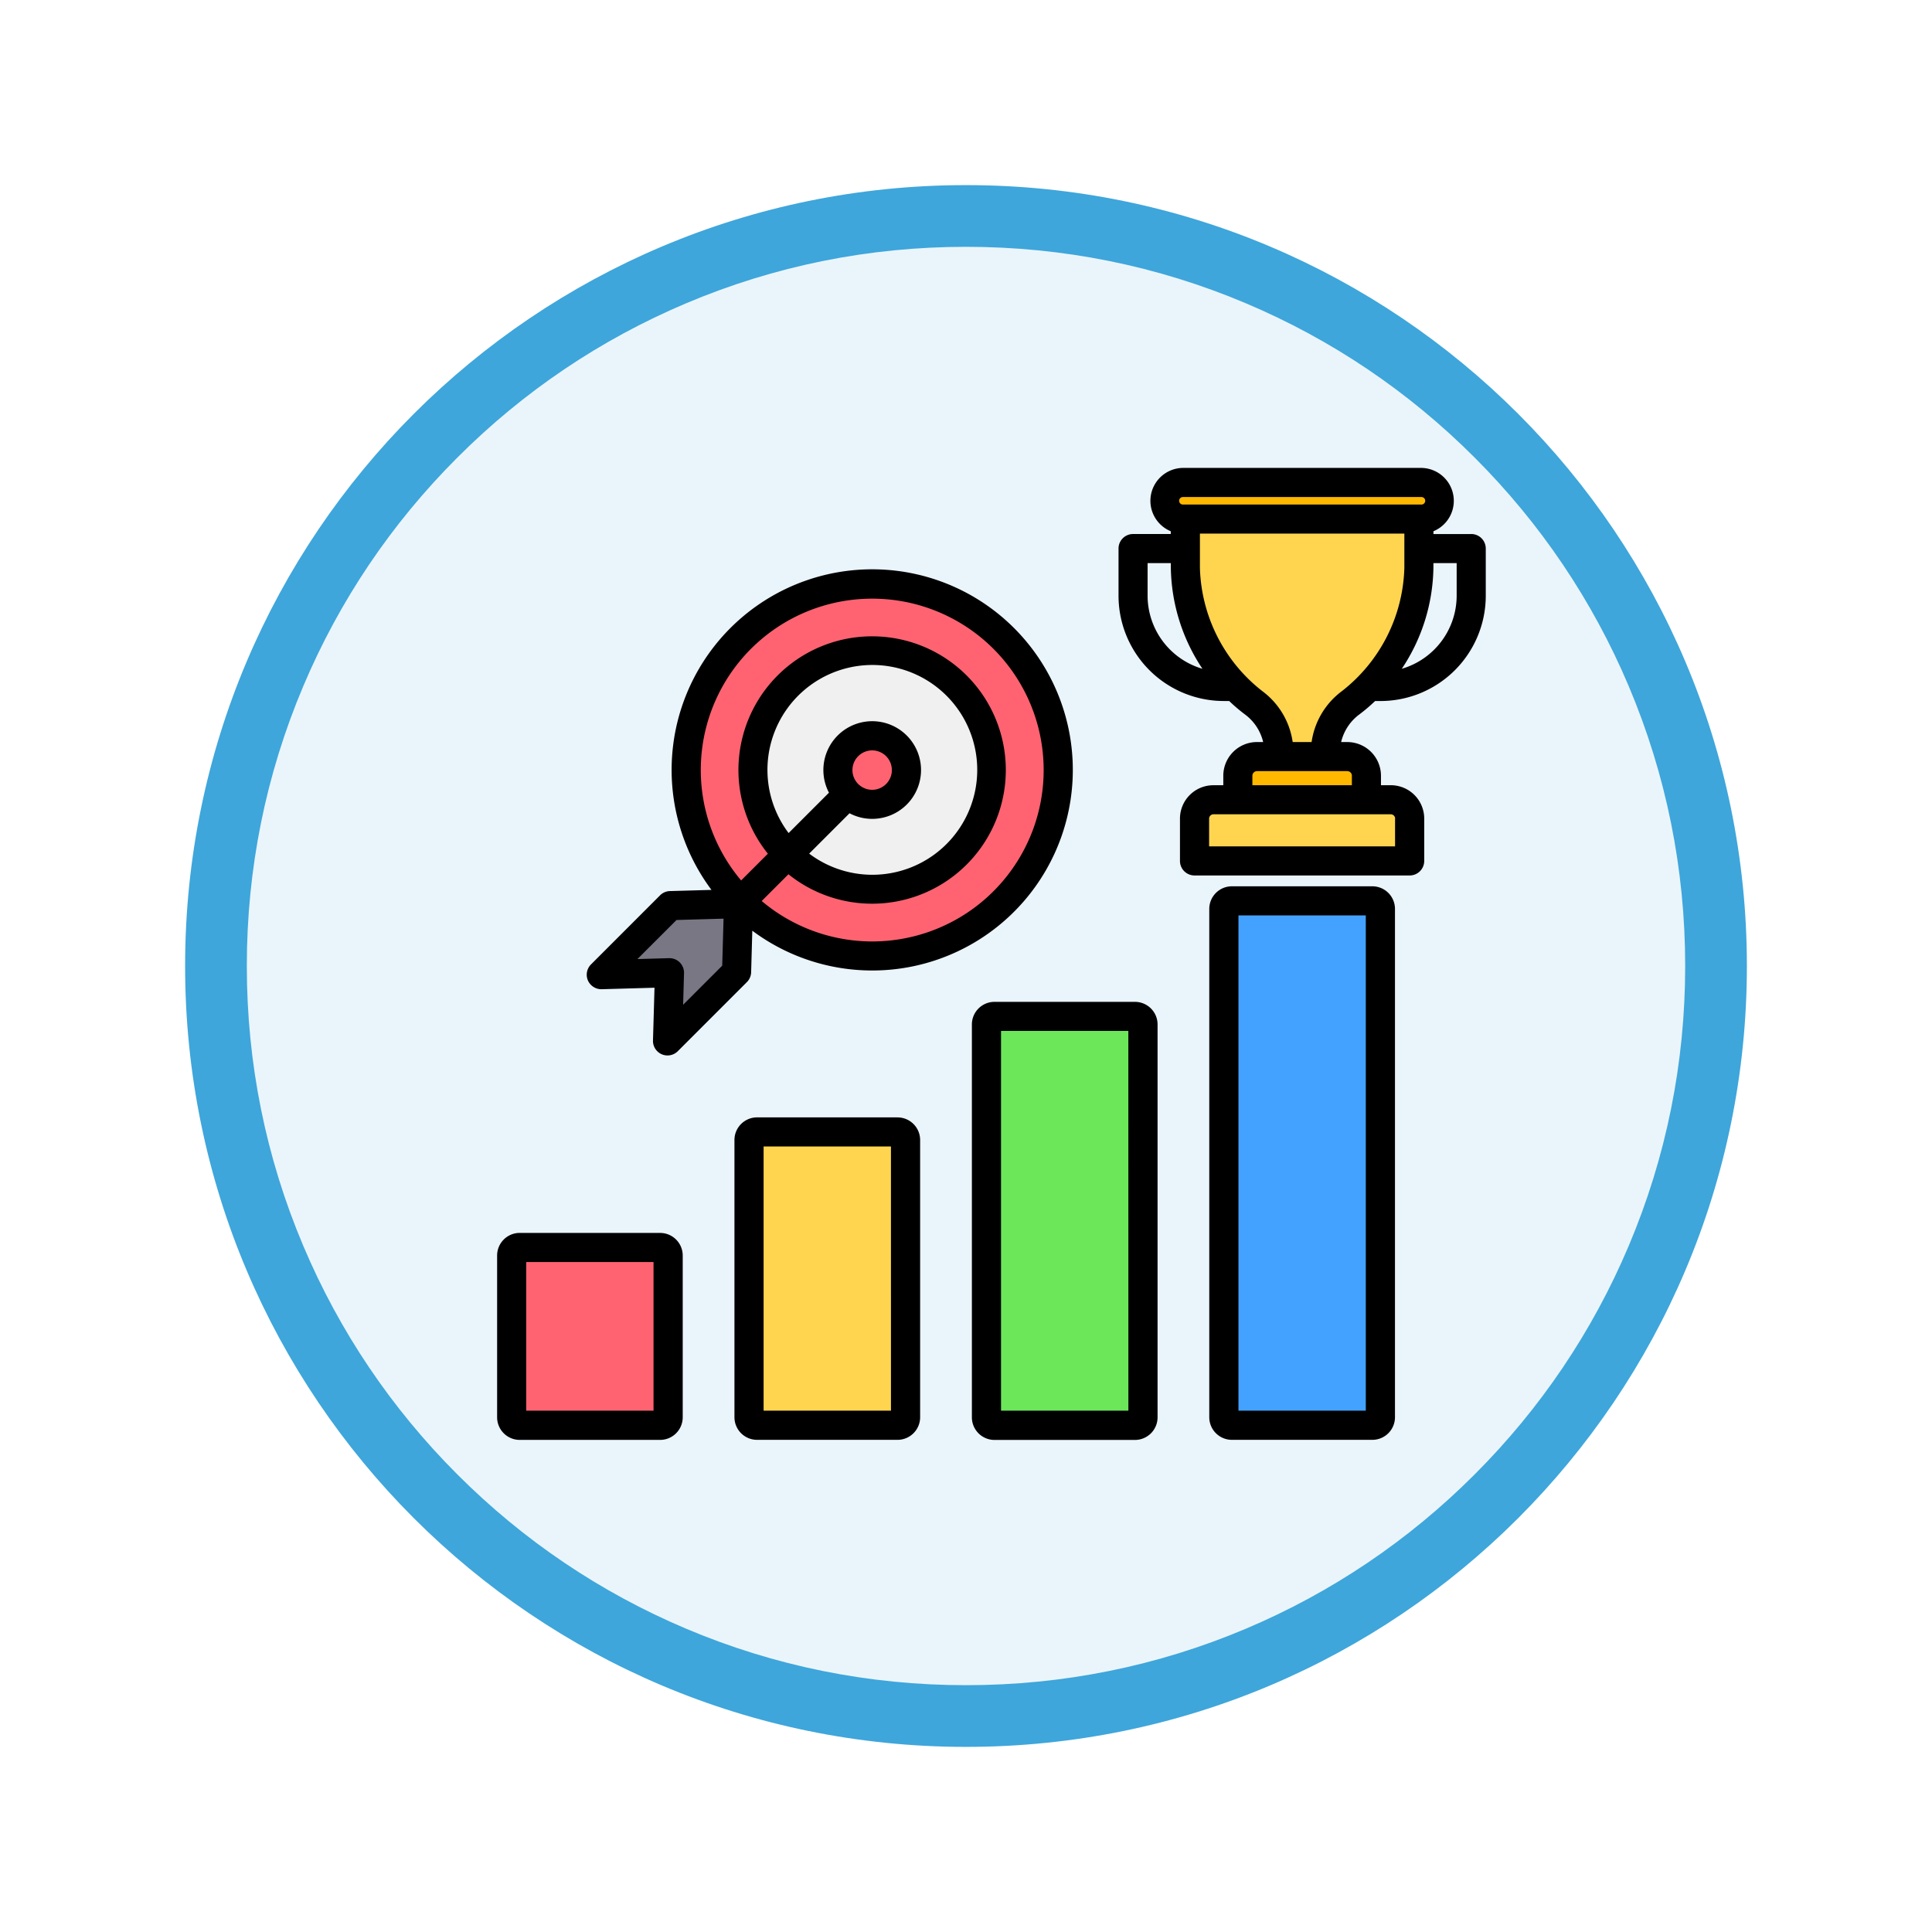 <svg xmlns="http://www.w3.org/2000/svg" xmlns:xlink="http://www.w3.org/1999/xlink" width="93.934" height="93.934" viewBox="0 0 93.934 93.934">
  <defs>
    <filter id="Trazado_982547" x="0" y="0" width="93.934" height="93.934" filterUnits="userSpaceOnUse">
      <feOffset dy="3" input="SourceAlpha"/>
      <feGaussianBlur stdDeviation="3" result="blur"/>
      <feFlood flood-opacity="0.161"/>
      <feComposite operator="in" in2="blur"/>
      <feComposite in="SourceGraphic"/>
    </filter>
  </defs>
  <g id="Grupo_1218785" data-name="Grupo 1218785" transform="translate(-1031.066 -1611)">
    <g id="Grupo_1218056" data-name="Grupo 1218056" transform="translate(840 -6838.729)">
      <g id="Grupo_1214711" data-name="Grupo 1214711" transform="translate(-0.229 3321.729)">
        <g id="Grupo_1214432" data-name="Grupo 1214432" transform="translate(-0.771 -2738.674)">
          <g id="Grupo_1183196" data-name="Grupo 1183196" transform="translate(1 1016.674)">
            <g id="Grupo_1179610" data-name="Grupo 1179610" transform="translate(8 4723.467)">
              <g id="Grupo_1175227" data-name="Grupo 1175227" transform="translate(-5.967 140.533)">
                <g id="Grupo_1167337" data-name="Grupo 1167337" transform="translate(198.033 1992)">
                  <g id="Grupo_1166720" data-name="Grupo 1166720">
                    <g id="Grupo_1164305" data-name="Grupo 1164305">
                      <g id="Grupo_1163948" data-name="Grupo 1163948">
                        <g id="Grupo_1158168" data-name="Grupo 1158168">
                          <g id="Grupo_1152576" data-name="Grupo 1152576">
                            <g id="Grupo_1148633" data-name="Grupo 1148633">
                              <g id="Grupo_1148525" data-name="Grupo 1148525">
                                <g transform="matrix(1, 0, 0, 1, -9, -6)" filter="url(#Trazado_982547)">
                                  <g id="Trazado_982547-2" data-name="Trazado 982547" transform="translate(9 6)" fill="#eaf5fb">
                                    <path d="M 37.967 74.434 C 33.043 74.434 28.268 73.47 23.773 71.568 C 19.43 69.732 15.53 67.102 12.181 63.753 C 8.831 60.403 6.202 56.503 4.365 52.161 C 2.464 47.666 1.5 42.89 1.5 37.967 C 1.5 33.043 2.464 28.268 4.365 23.773 C 6.202 19.43 8.831 15.53 12.181 12.181 C 15.53 8.831 19.43 6.202 23.773 4.365 C 28.268 2.464 33.043 1.5 37.967 1.5 C 42.89 1.5 47.666 2.464 52.161 4.365 C 56.503 6.202 60.403 8.831 63.753 12.181 C 67.102 15.53 69.732 19.43 71.568 23.773 C 73.47 28.268 74.434 33.043 74.434 37.967 C 74.434 42.89 73.47 47.666 71.568 52.161 C 69.732 56.503 67.102 60.403 63.753 63.753 C 60.403 67.102 56.503 69.732 52.161 71.568 C 47.666 73.47 42.89 74.434 37.967 74.434 Z" stroke="none"/>
                                    <path d="M 37.967 3 C 33.245 3 28.666 3.924 24.357 5.747 C 20.194 7.508 16.454 10.029 13.242 13.242 C 10.029 16.454 7.508 20.194 5.747 24.357 C 3.924 28.666 3 33.245 3 37.967 C 3 42.689 3.924 47.268 5.747 51.577 C 7.508 55.74 10.029 59.48 13.242 62.692 C 16.454 65.904 20.194 68.426 24.357 70.187 C 28.666 72.009 33.245 72.934 37.967 72.934 C 42.689 72.934 47.268 72.009 51.577 70.187 C 55.74 68.426 59.48 65.904 62.692 62.692 C 65.904 59.48 68.426 55.74 70.187 51.577 C 72.009 47.268 72.934 42.689 72.934 37.967 C 72.934 33.245 72.009 28.666 70.187 24.357 C 68.426 20.194 65.904 16.454 62.692 13.242 C 59.48 10.029 55.74 7.508 51.577 5.747 C 47.268 3.924 42.689 3 37.967 3 M 37.967 0 C 58.935 0 75.934 16.998 75.934 37.967 C 75.934 58.935 58.935 75.934 37.967 75.934 C 16.998 75.934 0 58.935 0 37.967 C 0 16.998 16.998 0 37.967 0 Z" stroke="none" fill="#3ea6db"/>
                                  </g>
                                </g>
                              </g>
                            </g>
                          </g>
                        </g>
                      </g>
                    </g>
                  </g>
                </g>
              </g>
            </g>
          </g>
        </g>
      </g>
    </g>
    <g id="alcanzar-el-objetivo" transform="translate(1054.236 1628.416)">
      <g id="Grupo_1218784" data-name="Grupo 1218784" transform="translate(1.707 6.041)">
        <g id="Grupo_1218781" data-name="Grupo 1218781" transform="translate(0 20.342)">
          <path id="Trazado_1086413" data-name="Trazado 1086413" d="M8.888,407.479h6.828a.389.389,0,0,1,.388.388v7.864a.389.389,0,0,1-.388.388H8.888a.389.389,0,0,1-.388-.388v-7.864A.389.389,0,0,1,8.888,407.479Z" transform="translate(-8.5 -390.626)" fill="#ff6372" fill-rule="evenodd"/>
          <path id="Trazado_1086414" data-name="Trazado 1086414" d="M131.366,347.874h6.828a.389.389,0,0,1,.388.388v13.482a.389.389,0,0,1-.388.388h-6.828a.389.389,0,0,1-.388-.388V348.262A.389.389,0,0,1,131.366,347.874Z" transform="translate(-119.435 -336.639)" fill="#ffd54f" fill-rule="evenodd"/>
          <path id="Trazado_1086415" data-name="Trazado 1086415" d="M253.843,288.27h6.828a.389.389,0,0,1,.388.388v19.1a.389.389,0,0,1-.388.388h-6.828a.389.389,0,0,1-.388-.388v-19.1A.389.389,0,0,1,253.843,288.27Z" transform="translate(-230.368 -282.652)" fill="#6ce75a" fill-rule="evenodd"/>
          <path id="Trazado_1086416" data-name="Trazado 1086416" d="M376.321,228.665h6.828a.389.389,0,0,1,.388.388v24.717a.389.389,0,0,1-.388.388h-6.828a.389.389,0,0,1-.388-.388V229.053A.389.389,0,0,1,376.321,228.665Z" transform="translate(-341.303 -228.665)" fill="#43a2ff" fill-rule="evenodd"/>
        </g>
        <g id="Grupo_1218782" data-name="Grupo 1218782" transform="translate(31.746)">
          <path id="Trazado_1086417" data-name="Trazado 1086417" d="M356.047,25.684H367.4v2.933a8.573,8.573,0,0,1-3.324,6.572,3.021,3.021,0,0,0-.9,3.8l.668,1.333H359.6l.667-1.333a3.021,3.021,0,0,0-.9-3.8,8.573,8.573,0,0,1-3.324-6.572V25.684Z" transform="translate(-355.037 -24.473)" fill="#ffd54f" fill-rule="evenodd"/>
          <path id="Trazado_1086418" data-name="Trazado 1086418" d="M384.042,154.246h4.391a.933.933,0,0,1,.93.93v1.931h-6.252v-1.931A.933.933,0,0,1,384.042,154.246Z" transform="translate(-379.551 -140.918)" fill="#ffb700" fill-rule="evenodd"/>
          <path id="Trazado_1086419" data-name="Trazado 1086419" d="M361.708,176.512h8.626a.919.919,0,0,1,.916.916v1.68a.378.378,0,0,1-.377.377h-9.705a.378.378,0,0,1-.377-.377v-1.68A.919.919,0,0,1,361.708,176.512Z" transform="translate(-359.335 -161.086)" fill="#ffd54f" fill-rule="evenodd"/>
          <path id="Trazado_1086420" data-name="Trazado 1086420" d="M346.218,12.837h11.6a.889.889,0,1,1,0,1.778h-11.6a.889.889,0,1,1,0-1.778Z" transform="translate(-345.329 -12.837)" fill="#ffb700" fill-rule="evenodd"/>
        </g>
        <g id="Grupo_1218783" data-name="Grupo 1218783" transform="translate(4.357 4.942)">
          <circle id="Elipse_14465" data-name="Elipse 14465" cx="9.042" cy="9.042" r="9.042" transform="translate(4.128)" fill="#ff6372"/>
          <circle id="Elipse_14466" data-name="Elipse 14466" cx="5.796" cy="5.796" r="5.796" transform="translate(6.196 4.726) rotate(-13.3)" fill="#f0f0f0"/>
          <circle id="Elipse_14467" data-name="Elipse 14467" cx="1.664" cy="1.664" r="1.664" transform="matrix(0.987, -0.16, 0.16, 0.987, 11.256, 7.667)" fill="#ff6372"/>
          <path id="Trazado_1086421" data-name="Trazado 1086421" d="M61.4,230.131l-3.315.094-3.359,3.359,3.315-.094L57.95,236.8l3.359-3.358Z" transform="translate(-54.729 -214.594)" fill="#7a7785" fill-rule="evenodd"/>
        </g>
      </g>
      <path id="Trazado_1086422" data-name="Trazado 1086422" d="M9.724,27.314l2.285-.065-.065,2.286-1.9,1.9.043-1.538a.707.707,0,0,0-.707-.727h-.02l-1.538.044Zm8.41-5.189a2.35,2.35,0,0,0,1.1.272,2.374,2.374,0,1,0-2.1-1.272l-1.962,1.962a5.1,5.1,0,1,1,1,1Zm.142-2.1a.958.958,0,1,0,.957-.957A.959.959,0,0,0,18.276,20.025Zm.957-8.334a8.33,8.33,0,0,0-6.369,13.7l1.3-1.3a6.5,6.5,0,1,1,1,1l-1.3,1.3a8.333,8.333,0,1,0,5.369-14.7ZM6.084,30.68l2.568-.073-.074,2.567a.707.707,0,0,0,1.206.52l3.359-3.359a.7.7,0,0,0,.207-.48l.057-2.02a9.753,9.753,0,1,0-1.985-1.984l-2.02.057a.705.705,0,0,0-.48.207L5.565,29.474a.706.706,0,0,0-.15.78A.714.714,0,0,0,6.084,30.68ZM47.653,11.55A3.709,3.709,0,0,1,44.986,15.1a9.067,9.067,0,0,0,1.537-4.921V9.962h1.13Zm-5.584,4.64a7.87,7.87,0,0,0,3.041-6.005V8.527H35.17v1.658a7.871,7.871,0,0,0,3.04,6.006,3.739,3.739,0,0,1,1.47,2.471H40.6A3.74,3.74,0,0,1,42.069,16.19Zm.489,4.109v.462H37.721V20.3a.227.227,0,0,1,.224-.224h4.391a.226.226,0,0,1,.224.224Zm2.1,2.085v1.351H35.617V22.384a.212.212,0,0,1,.21-.209h8.626A.212.212,0,0,1,44.662,22.384ZM32.626,11.55V9.962h1.13v.223A9.08,9.08,0,0,0,35.292,15.1,3.709,3.709,0,0,1,32.626,11.55Zm1.716-4.8h11.6a.182.182,0,1,1,0,.365h-11.6a.182.182,0,0,1,0-.365Zm14.019,1.8H46.524V8.413a1.6,1.6,0,0,0-.586-3.079h-11.6a1.6,1.6,0,0,0-.585,3.079v.135H31.92a.706.706,0,0,0-.707.707V11.55a5.122,5.122,0,0,0,5.117,5.117h.263a8.238,8.238,0,0,0,.771.656,2.337,2.337,0,0,1,.881,1.339h-.3A1.639,1.639,0,0,0,36.307,20.3v.462h-.48A1.625,1.625,0,0,0,34.2,22.384v2.058a.707.707,0,0,0,.707.707H45.369a.707.707,0,0,0,.707-.707V22.384a1.624,1.624,0,0,0-1.623-1.623h-.48V20.3a1.639,1.639,0,0,0-1.637-1.637h-.3a2.337,2.337,0,0,1,.88-1.339,8.359,8.359,0,0,0,.772-.656h.263a5.122,5.122,0,0,0,5.117-5.117V9.255a.706.706,0,0,0-.707-.707ZM8.605,51.17H2.414V43.943H8.605Zm.319-8.642H2.1a1.1,1.1,0,0,0-1.1,1.1v7.864a1.1,1.1,0,0,0,1.1,1.1H8.924a1.1,1.1,0,0,0,1.1-1.1V43.625A1.1,1.1,0,0,0,8.924,42.529ZM43.235,51.17H37.044V27.09h6.191Zm.319-25.494H36.725a1.1,1.1,0,0,0-1.1,1.1V51.489a1.1,1.1,0,0,0,1.1,1.1h6.829a1.1,1.1,0,0,0,1.1-1.1V26.771A1.1,1.1,0,0,0,43.554,25.676ZM31.692,51.17H25.5V32.708h6.19Zm.319-19.876a1.1,1.1,0,0,1,1.1,1.1v19.1a1.1,1.1,0,0,1-1.1,1.1H25.183a1.1,1.1,0,0,1-1.1-1.1v-19.1a1.1,1.1,0,0,1,1.1-1.1ZM20.149,51.17H13.957V38.325h6.191Zm.319-14.259H13.639a1.1,1.1,0,0,0-1.1,1.1V51.489a1.1,1.1,0,0,0,1.1,1.1h6.828a1.1,1.1,0,0,0,1.1-1.1V38.007A1.1,1.1,0,0,0,20.467,36.912Z" fill-rule="evenodd"/>
    </g>
  </g>
</svg>
